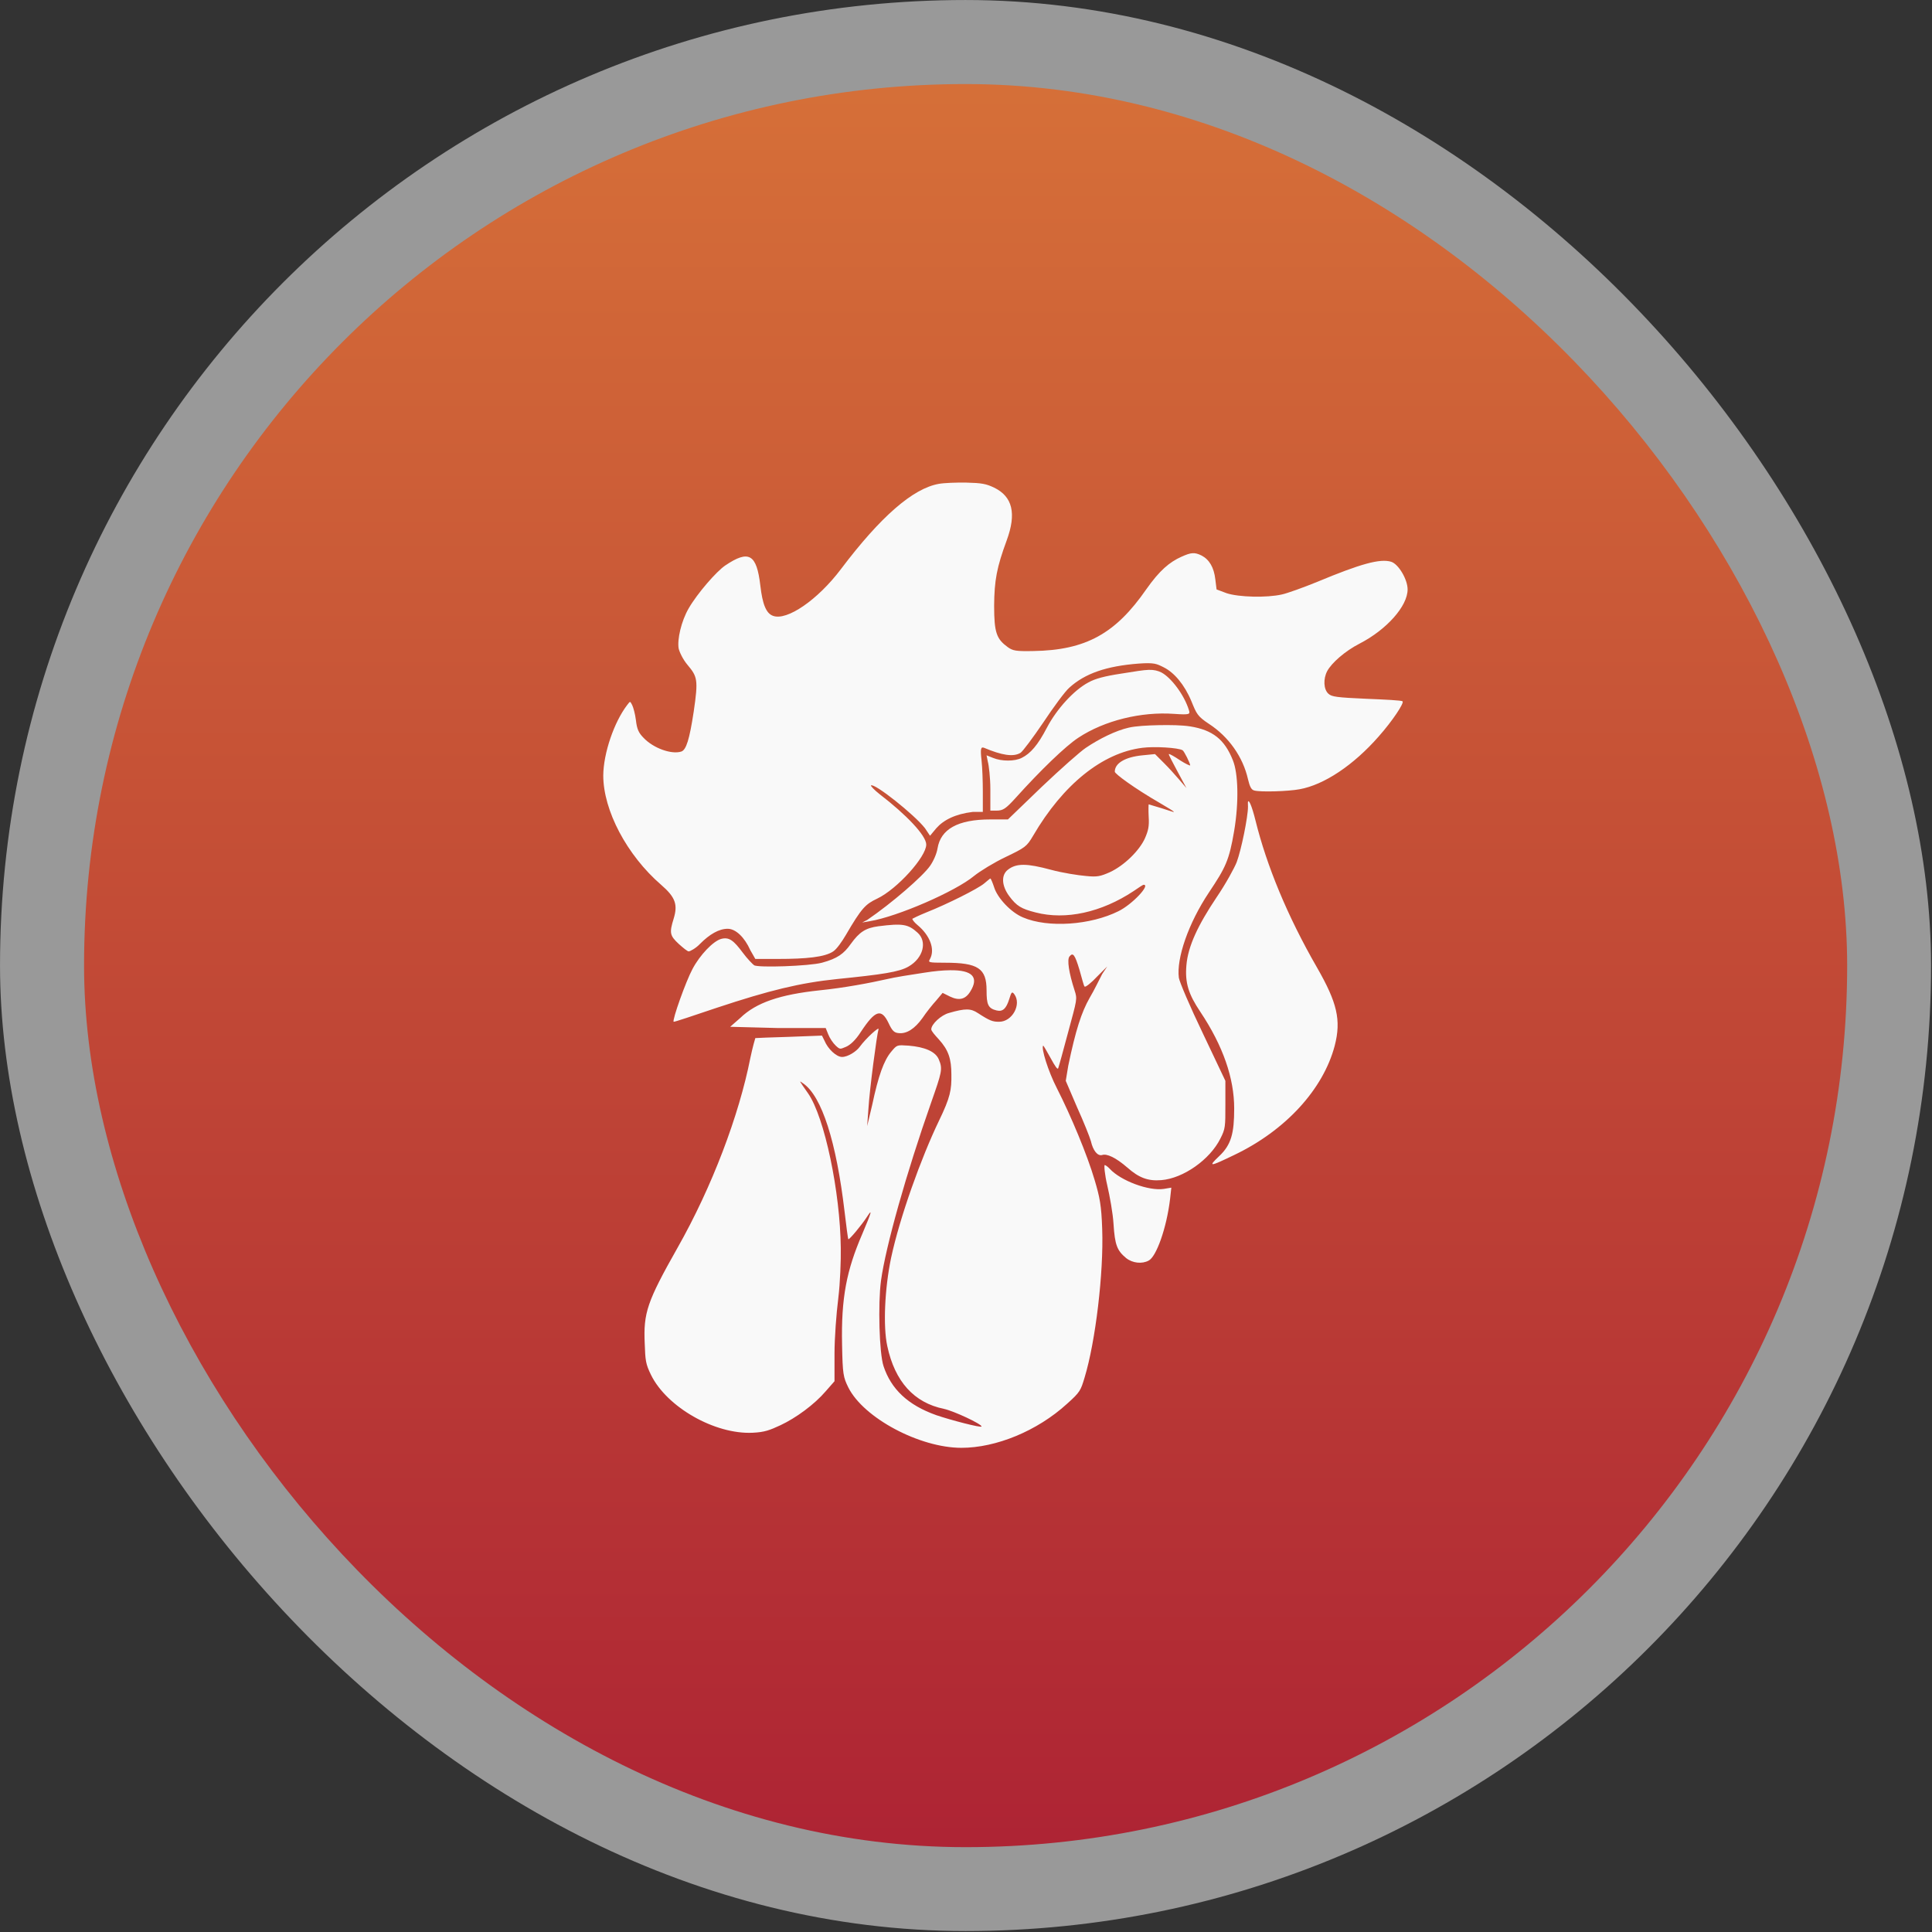 <svg xmlns="http://www.w3.org/2000/svg" height="48" width="48" viewBox="0 0 13.547 13.547">
 <rect x="0" y="0" width="13.547" height="13.547" fill="#333333" stroke="none"/>
 <defs>
  <linearGradient id="0" gradientUnits="userSpaceOnUse" x2="0" gradientTransform="matrix(1.105,0,0,1.105,-134.279,-295.762)" y1="279.1" y2="268.33">
   <stop stop-color="#ae2434"/>
   <stop stop-color="#d67038" offset="1"/>
  </linearGradient>
 </defs>
 <g transform="matrix(1.043,0,0,1.043,-0.294,-0.294)" fill-rule="evenodd">
  <rect rx="6.491" height="12.982" width="12.982" y="0.282" x="0.282" opacity="0.5" fill="#ffffff"/>
  <rect rx="5.926" height="11.853" width="11.853" y="0.847" x="0.847" fill="url(#0)"/>
 </g>
 <path d="M 24.031 12 C 23.78 11.995 23.469 12.008 23.344 12.031 C 22.701 12.145 21.897 12.842 20.906 14.156 C 20.336 14.911 19.567 15.445 19.219 15.312 C 19.05 15.251 18.959 15.023 18.906 14.562 C 18.814 13.775 18.621 13.664 18.031 14.062 C 17.814 14.21 17.342 14.75 17.125 15.125 C 16.937 15.448 16.836 15.907 16.875 16.125 C 16.894 16.21 16.978 16.394 17.094 16.531 C 17.34 16.825 17.366 16.895 17.25 17.688 C 17.144 18.385 17.063 18.65 16.938 18.688 C 16.701 18.763 16.251 18.61 16 18.344 C 15.879 18.22 15.837 18.129 15.812 17.906 C 15.793 17.754 15.748 17.588 15.719 17.531 C 15.666 17.436 15.676 17.422 15.594 17.531 C 15.27 17.954 15.005 18.726 15 19.281 C 15 20.15 15.587 21.264 16.438 22 C 16.8 22.313 16.856 22.497 16.75 22.844 C 16.639 23.2 16.658 23.265 16.875 23.469 C 16.986 23.568 17.091 23.656 17.125 23.656 C 17.159 23.656 17.305 23.578 17.406 23.469 C 17.643 23.231 17.876 23.094 18.094 23.094 C 18.292 23.094 18.511 23.302 18.656 23.625 L 18.781 23.844 L 19.344 23.844 C 20.044 23.844 20.511 23.799 20.719 23.656 C 20.806 23.599 20.939 23.407 21.031 23.25 C 21.427 22.571 21.523 22.481 21.812 22.344 C 22.31 22.106 23.031 21.304 23.031 21 C 23.031 20.777 22.537 20.258 21.875 19.75 C 21.73 19.636 21.647 19.541 21.656 19.531 C 21.729 19.455 22.739 20.257 23 20.594 L 23.125 20.781 L 23.281 20.594 C 23.46 20.39 23.753 20.24 24.188 20.188 L 24.438 20.188 L 24.438 19.688 C 24.438 19.426 24.426 19.082 24.406 18.906 C 24.372 18.607 24.391 18.565 24.469 18.594 C 24.908 18.779 25.196 18.828 25.375 18.719 C 25.428 18.686 25.677 18.353 25.938 17.969 C 26.194 17.584 26.487 17.184 26.594 17.094 C 26.98 16.747 27.506 16.562 28.312 16.5 C 28.704 16.472 28.759 16.504 28.938 16.594 C 29.194 16.722 29.451 17.02 29.625 17.438 C 29.751 17.746 29.773 17.81 30.062 18 C 30.55 18.318 30.906 18.82 31.031 19.375 C 31.075 19.555 31.11 19.637 31.188 19.656 C 31.352 19.699 32.032 19.677 32.312 19.625 C 32.921 19.516 33.653 19.029 34.281 18.312 C 34.629 17.919 34.918 17.48 34.875 17.438 C 34.851 17.414 34.437 17.394 33.969 17.375 C 33.239 17.342 33.113 17.326 33.031 17.25 C 32.91 17.141 32.899 16.882 33 16.688 C 33.111 16.483 33.441 16.19 33.812 16 C 34.474 15.658 35 15.074 35 14.656 C 35 14.409 34.777 14.03 34.594 13.969 C 34.318 13.883 33.832 14.018 32.75 14.469 C 32.402 14.611 32.005 14.753 31.875 14.781 C 31.498 14.867 30.804 14.85 30.5 14.75 L 30.25 14.656 L 30.219 14.406 C 30.185 14.107 30.068 13.912 29.875 13.812 C 29.701 13.727 29.617 13.735 29.375 13.844 C 29.08 13.977 28.833 14.182 28.5 14.656 C 27.742 15.748 27.006 16.169 25.688 16.188 C 25.258 16.197 25.183 16.179 25.062 16.094 C 24.782 15.89 24.719 15.741 24.719 15.062 C 24.724 14.427 24.785 14.107 25.031 13.438 C 25.278 12.768 25.178 12.348 24.719 12.125 C 24.521 12.03 24.408 12.009 24.031 12 z M 28.562 16.656 C 28.429 16.66 28.232 16.693 27.875 16.75 C 27.469 16.812 27.232 16.874 27.062 16.969 C 26.705 17.159 26.278 17.624 26.031 18.094 C 25.804 18.53 25.624 18.735 25.406 18.844 C 25.232 18.934 24.905 18.934 24.688 18.844 L 24.531 18.781 L 24.562 18.938 C 24.587 19.023 24.625 19.336 24.625 19.625 L 24.625 20.156 L 24.781 20.156 C 24.941 20.156 25.013 20.105 25.25 19.844 C 25.878 19.146 26.494 18.553 26.812 18.344 C 27.465 17.912 28.381 17.693 29.188 17.75 C 29.588 17.778 29.596 17.761 29.562 17.656 C 29.447 17.281 29.121 16.847 28.875 16.719 C 28.79 16.678 28.696 16.652 28.562 16.656 z M 28.812 18.031 C 28.531 18.037 28.232 18.053 28.062 18.094 C 27.748 18.165 27.338 18.366 27 18.594 C 26.87 18.679 26.38 19.112 25.906 19.562 L 25.062 20.375 L 24.625 20.375 C 23.813 20.375 23.39 20.619 23.312 21.094 C 23.288 21.241 23.202 21.422 23.125 21.531 C 22.946 21.788 22.176 22.457 21.562 22.875 L 21.438 22.938 L 21.625 22.906 C 22.316 22.792 23.755 22.166 24.219 21.781 C 24.364 21.663 24.72 21.445 25 21.312 C 25.493 21.075 25.528 21.052 25.688 20.781 C 26.436 19.5 27.416 18.717 28.406 18.594 C 28.701 18.556 29.3 18.59 29.406 18.656 C 29.445 18.68 29.594 18.979 29.594 19.031 C 29.594 19.045 29.484 18.996 29.344 18.906 C 29.204 18.811 29.072 18.736 29.062 18.75 C 29.053 18.759 29.156 18.955 29.281 19.188 L 29.5 19.594 L 29.312 19.375 C 29.211 19.256 29.053 19.083 28.938 18.969 L 28.719 18.75 L 28.406 18.781 C 27.971 18.824 27.719 18.979 27.719 19.188 C 27.719 19.24 28.196 19.594 28.844 19.969 C 29.037 20.083 29.197 20.178 29.188 20.188 C 29.178 20.197 29.049 20.146 28.875 20.094 C 28.706 20.042 28.562 20 28.562 20 C 28.558 20 28.553 20.146 28.562 20.312 C 28.577 20.55 28.551 20.654 28.469 20.844 C 28.333 21.147 27.956 21.521 27.594 21.688 C 27.357 21.792 27.28 21.81 27 21.781 C 26.826 21.767 26.42 21.706 26.125 21.625 C 25.54 21.468 25.275 21.459 25.062 21.625 C 24.889 21.758 24.905 22.025 25.094 22.281 C 25.277 22.528 25.393 22.597 25.75 22.688 C 26.499 22.882 27.386 22.688 28.188 22.156 C 28.308 22.076 28.413 22 28.438 22 C 28.611 22 28.151 22.49 27.812 22.656 C 27.117 23.003 26.061 23.078 25.438 22.812 C 25.138 22.689 24.801 22.328 24.719 22.062 C 24.685 21.958 24.639 21.844 24.625 21.844 C 24.615 21.844 24.551 21.902 24.469 21.969 C 24.309 22.102 23.558 22.479 23.031 22.688 C 22.848 22.763 22.702 22.834 22.688 22.844 C 22.673 22.853 22.73 22.934 22.812 23 C 23.122 23.256 23.255 23.602 23.125 23.844 C 23.077 23.929 23.07 23.938 23.5 23.938 C 24.321 23.938 24.531 24.079 24.531 24.625 C 24.531 24.971 24.564 25.073 24.781 25.125 C 24.936 25.163 25.021 25.076 25.094 24.844 C 25.147 24.673 25.161 24.643 25.219 24.719 C 25.407 24.97 25.172 25.406 24.844 25.406 C 24.684 25.406 24.617 25.387 24.312 25.188 C 24.139 25.074 24.004 25.069 23.594 25.188 C 23.401 25.24 23.156 25.466 23.156 25.594 C 23.156 25.636 23.247 25.739 23.344 25.844 C 23.585 26.11 23.656 26.33 23.656 26.719 C 23.661 27.098 23.634 27.277 23.344 27.875 C 22.904 28.791 22.374 30.261 22.156 31.281 C 21.997 32.045 21.956 32.985 22.062 33.469 C 22.251 34.356 22.73 34.879 23.469 35.031 C 23.715 35.083 24.406 35.407 24.406 35.469 C 24.406 35.511 23.624 35.306 23.281 35.188 C 22.571 34.936 22.157 34.538 21.969 33.969 C 21.862 33.646 21.829 32.418 21.906 31.844 C 22.022 30.994 22.538 29.162 23.156 27.406 C 23.417 26.661 23.445 26.581 23.344 26.344 C 23.262 26.144 22.99 26.033 22.594 26 C 22.299 25.981 22.306 25.976 22.156 26.156 C 21.978 26.37 21.842 26.743 21.688 27.469 L 21.562 28 L 21.594 27.562 C 21.623 27.083 21.8 25.741 21.844 25.594 C 21.873 25.508 21.534 25.813 21.375 26.031 C 21.293 26.145 21.082 26.281 20.938 26.281 C 20.797 26.281 20.587 26.084 20.5 25.875 L 20.438 25.75 L 19.625 25.781 C 19.176 25.795 18.791 25.808 18.781 25.812 C 18.776 25.822 18.714 26.037 18.656 26.312 C 18.376 27.731 17.708 29.508 16.844 31.031 C 16.09 32.365 15.997 32.642 16.031 33.406 C 16.046 33.824 16.052 33.912 16.188 34.188 C 16.579 34.985 17.772 35.672 18.719 35.625 C 19.013 35.611 19.141 35.561 19.406 35.438 C 19.793 35.257 20.251 34.921 20.531 34.594 L 20.75 34.344 L 20.75 33.656 C 20.75 33.277 20.795 32.666 20.844 32.281 C 20.892 31.892 20.911 31.33 20.906 31.031 C 20.892 29.641 20.504 27.781 20.094 27.188 C 19.862 26.855 19.858 26.857 19.969 26.938 C 20.437 27.255 20.797 28.402 21 30.125 C 21.043 30.486 21.084 30.808 21.094 30.812 C 21.113 30.836 21.427 30.459 21.562 30.25 C 21.688 30.055 21.689 30.099 21.438 30.688 C 21.051 31.584 20.913 32.27 20.938 33.438 C 20.952 34.173 20.968 34.244 21.094 34.5 C 21.475 35.259 22.868 36 23.906 36 C 24.761 36 25.787 35.585 26.531 34.906 C 26.86 34.612 26.872 34.573 26.969 34.25 C 27.239 33.363 27.445 31.645 27.406 30.562 C 27.387 29.969 27.344 29.766 27.219 29.344 C 27.035 28.717 26.629 27.746 26.281 27.062 C 26.059 26.631 25.884 26.057 25.938 26 C 25.947 25.995 26.028 26.137 26.125 26.312 C 26.236 26.517 26.298 26.605 26.312 26.562 C 26.327 26.525 26.442 26.107 26.562 25.656 C 26.78 24.849 26.791 24.843 26.719 24.625 C 26.579 24.193 26.526 23.857 26.594 23.781 C 26.676 23.682 26.723 23.717 26.844 24.125 C 26.902 24.32 26.945 24.512 26.969 24.531 C 26.988 24.555 27.141 24.433 27.281 24.281 L 27.531 24.031 L 27.406 24.219 C 27.343 24.337 27.21 24.618 27.094 24.812 C 26.891 25.168 26.746 25.613 26.562 26.5 L 26.5 26.875 L 26.781 27.531 C 26.945 27.892 27.096 28.271 27.125 28.375 C 27.178 28.608 27.29 28.752 27.406 28.719 C 27.522 28.681 27.741 28.78 28.031 29.031 C 28.316 29.283 28.542 29.372 28.875 29.344 C 29.421 29.301 30.083 28.835 30.344 28.312 C 30.469 28.066 30.469 28.019 30.469 27.469 L 30.469 26.875 L 29.906 25.688 C 29.592 25.037 29.327 24.412 29.312 24.312 C 29.25 23.833 29.546 22.961 30.062 22.188 C 30.473 21.571 30.562 21.401 30.688 20.656 C 30.808 19.935 30.787 19.229 30.656 18.906 C 30.449 18.384 30.154 18.153 29.594 18.062 C 29.381 18.029 29.094 18.026 28.812 18.031 z M 31.031 19.938 C 31.026 19.959 31.031 19.997 31.031 20.062 C 31.031 20.309 30.866 21.129 30.75 21.438 C 30.697 21.575 30.477 21.98 30.25 22.312 C 29.786 23.005 29.539 23.53 29.5 24 C 29.461 24.441 29.554 24.724 29.844 25.156 C 30.414 26.01 30.688 26.813 30.688 27.562 C 30.688 28.175 30.617 28.465 30.312 28.75 C 30.027 29.021 30.079 29.013 30.688 28.719 C 31.963 28.111 32.902 27.087 33.188 26 C 33.352 25.364 33.248 24.931 32.75 24.062 C 32.006 22.772 31.494 21.517 31.219 20.406 C 31.121 20.011 31.048 19.873 31.031 19.938 z M 21.844 23.031 C 21.52 23.074 21.369 23.175 21.156 23.469 C 20.982 23.716 20.824 23.833 20.438 23.938 C 20.119 24.023 18.837 24.066 18.75 24 C 18.721 23.981 18.58 23.839 18.469 23.688 C 18.242 23.384 18.131 23.296 17.938 23.344 C 17.735 23.396 17.402 23.747 17.219 24.094 C 17.055 24.397 16.711 25.364 16.75 25.406 C 16.764 25.416 17.233 25.257 17.812 25.062 C 19.141 24.621 19.895 24.439 20.812 24.344 C 21.938 24.23 22.362 24.169 22.594 24.031 C 22.956 23.822 23.064 23.411 22.812 23.188 C 22.581 22.979 22.443 22.955 21.844 23.031 z M 23.625 24.125 C 23.441 24.127 23.24 24.145 22.969 24.188 C 22.655 24.235 22.236 24.301 22.062 24.344 C 21.623 24.443 20.989 24.563 20.375 24.625 C 19.399 24.729 18.802 24.928 18.406 25.312 L 18.156 25.531 L 19.344 25.562 L 20.531 25.562 L 20.594 25.719 C 20.628 25.809 20.714 25.938 20.781 26 C 20.888 26.1 20.891 26.088 21.031 26.031 C 21.133 25.989 21.271 25.87 21.406 25.656 C 21.764 25.115 21.915 25.067 22.094 25.438 C 22.186 25.637 22.237 25.678 22.344 25.688 C 22.542 25.711 22.744 25.583 22.938 25.312 C 23.029 25.175 23.189 24.975 23.281 24.875 L 23.438 24.688 L 23.625 24.781 C 23.847 24.886 24.004 24.851 24.125 24.656 C 24.35 24.297 24.178 24.118 23.625 24.125 z M 27.469 28.969 C 27.449 28.969 27.468 29.203 27.531 29.469 C 27.594 29.739 27.673 30.176 27.688 30.438 C 27.721 30.96 27.778 31.096 28 31.281 C 28.159 31.409 28.398 31.434 28.562 31.344 C 28.751 31.249 29.007 30.539 29.094 29.812 L 29.125 29.531 L 28.938 29.562 C 28.566 29.619 27.869 29.361 27.594 29.062 C 27.545 29.01 27.488 28.969 27.469 28.969 z " transform="scale(0.282,0.282)" fill="#f9f9f9"/>
</svg>
